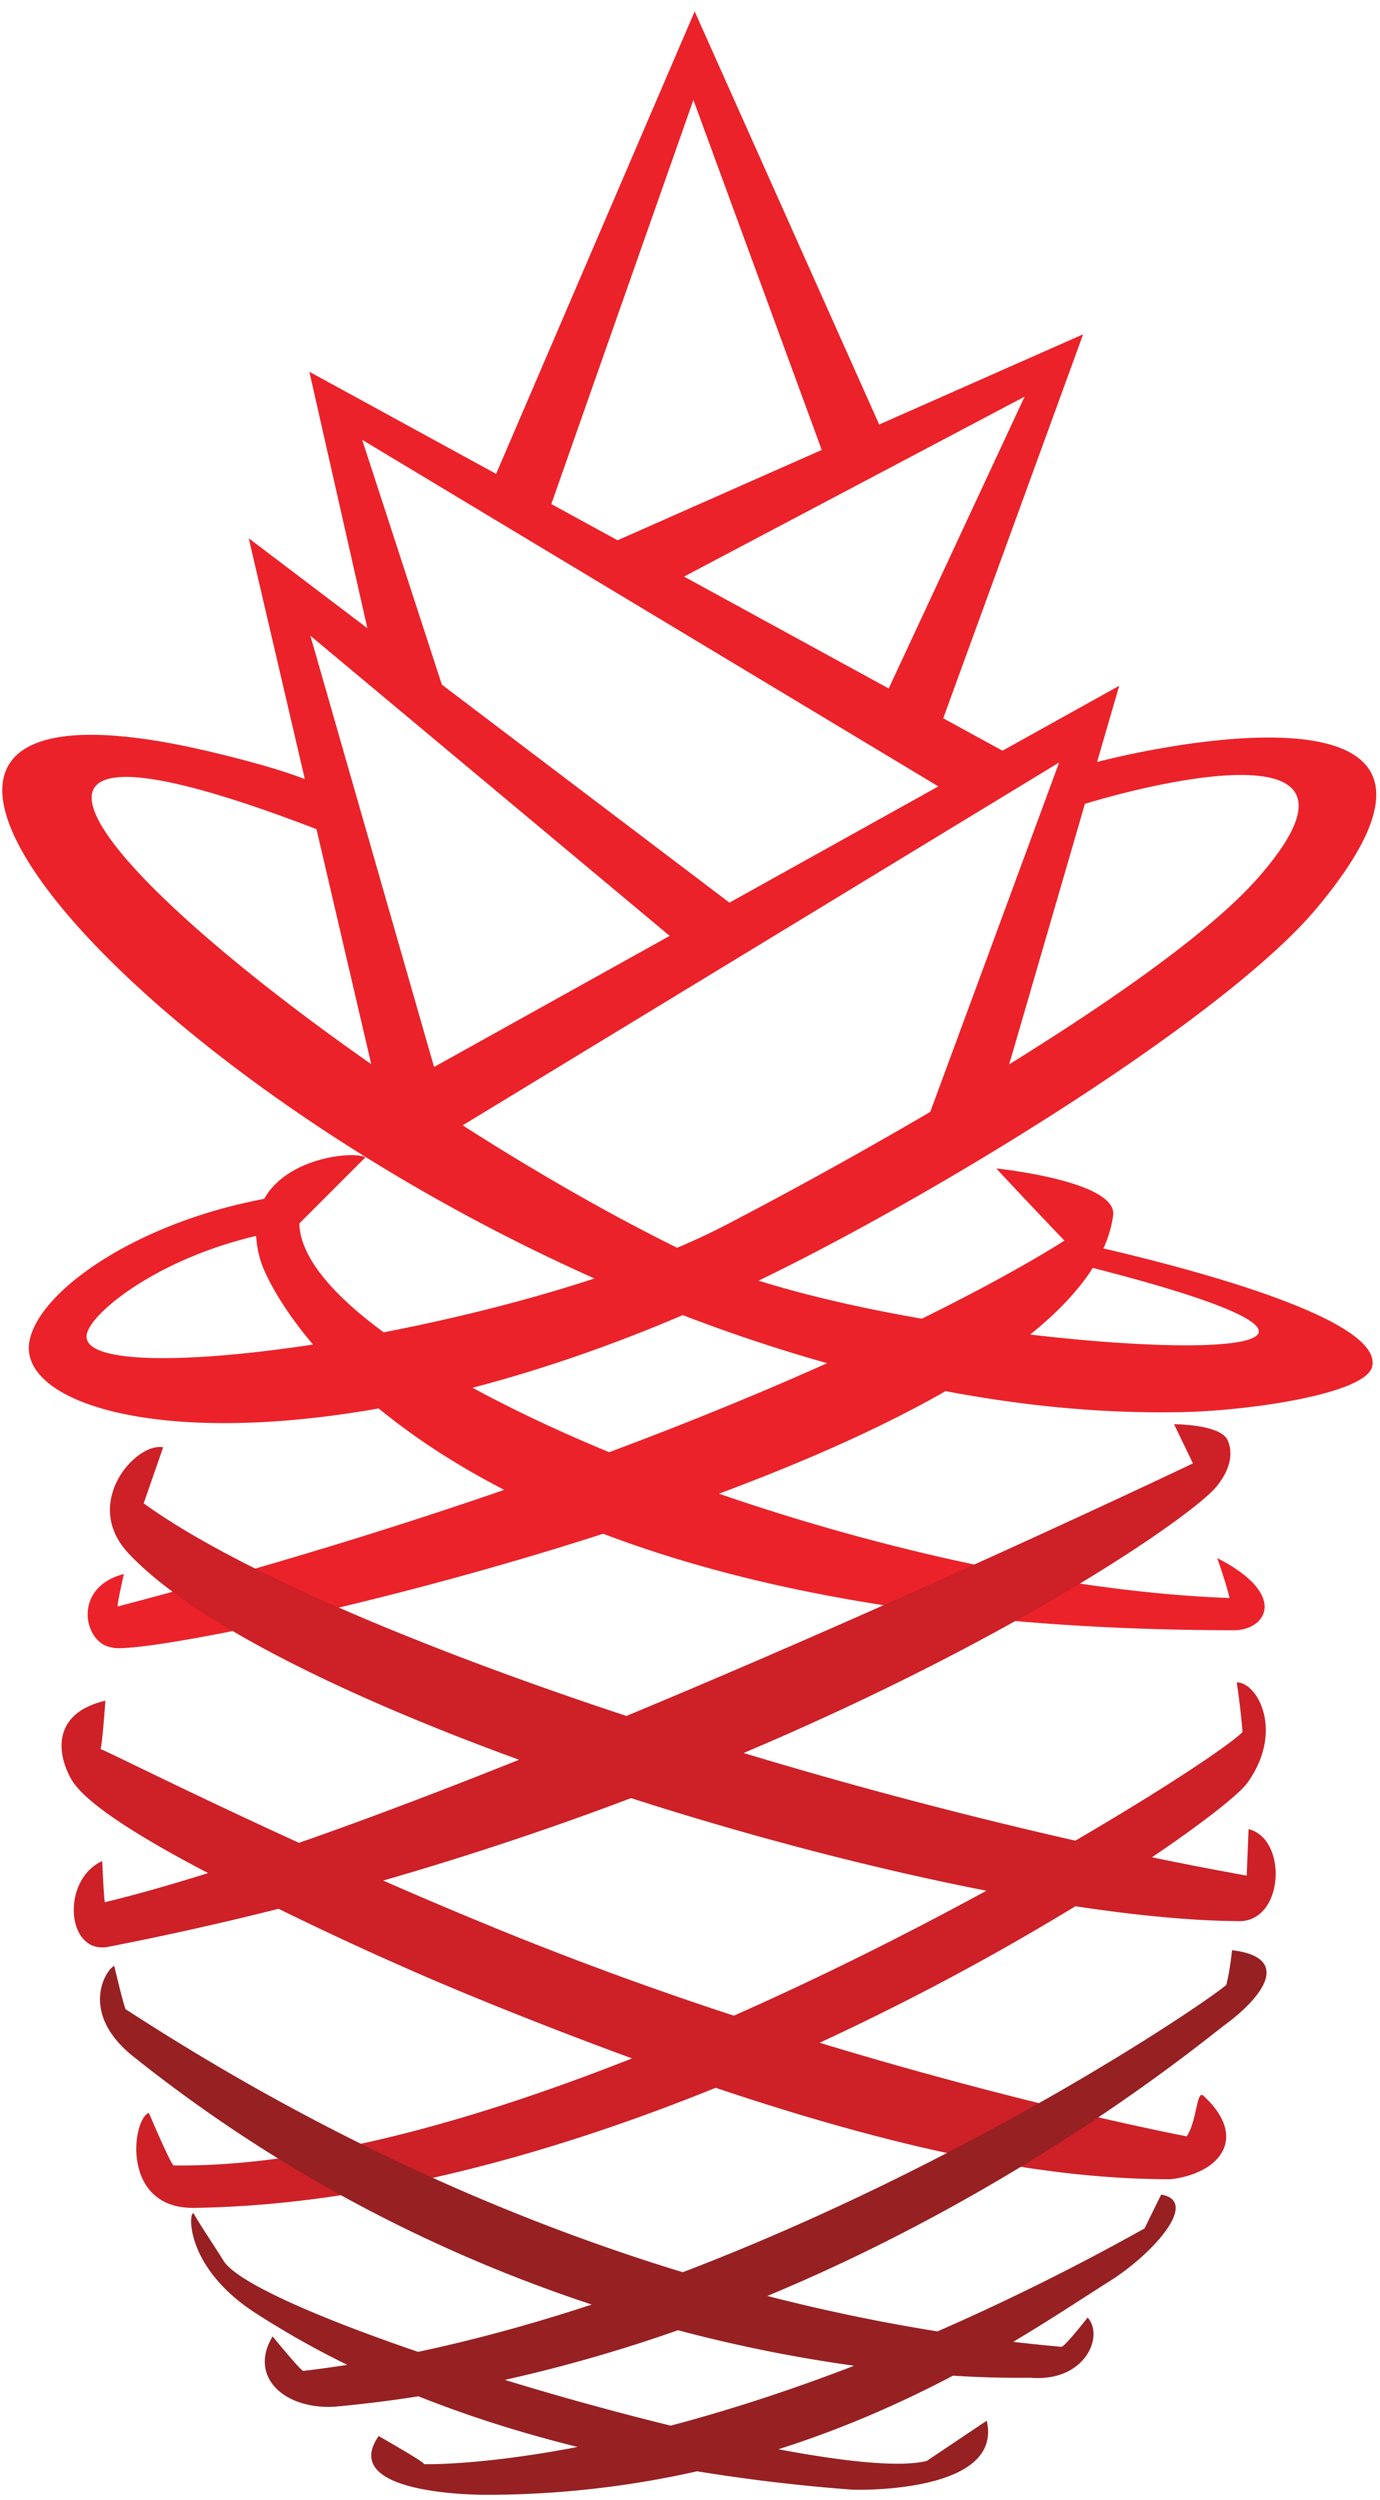 <svg xmlns="http://www.w3.org/2000/svg" viewBox="0 0 115.594 209.378"><path d="M92.427 104.552a9.86 9.86 0 0 0 .814-2.774c.375-2.876-9.777-3.925-9.777-3.925-.015.038 5.706 6.079 5.697 6.038 0 0-3.871 2.561-11.945 6.546-4.886-.853-9.671-1.929-13.673-3.19.201-.097.4-.191.602-.29 14.997-7.33 38.665-21.893 46.221-30.986 15.43-18.568-9.608-14.417-18.47-12.16l1.856-6.383-9.779 5.44-4.964-2.713 11.717-32.159-17.082 7.555L58.188.957 41.556 39.684l-15.642-8.549 4.857 21.473-9.937-7.53 4.701 20.174c-1.203-.478-3.496-1.243-7.79-2.268-37.331-8.905-9.659 25.474 32.049 44.082-5.598 1.838-11.779 3.376-17.655 4.509-4.385-3.218-7.004-6.367-7.065-9.119l5.529-5.529c-.835-.54-6.496-.08-8.474 3.474-10.765 2.019-18.88 7.723-19.661 11.917-.941 5.055 10.576 8.949 29.251 5.632 2.742 2.251 6.193 4.59 10.515 6.82-9.312 3.214-20.075 6.536-32.361 9.762-.126.033.503-2.716.503-2.716-4.377 1.121-3.351 5.792-1.073 6.134 1.46.674 21.229-3.058 41.22-9.505 12.108 4.599 29.105 8.058 52.852 8.082 2.64.003 4.629-2.957-1.414-6.043 0 0 .736 2.074 1.029 3.343-13.372-.497-29.018-3.992-42.768-8.738 6.938-2.582 13.534-5.469 18.986-8.589 6.336 1.205 12.724 1.849 19.025 1.769 5.558 0 16.219-1.439 16.715-3.857.833-4.065-16.059-8.36-22.521-9.86zm12.987-31.08c-3.889 4.445-12.023 10.172-20.881 15.661l6.344-21.817c8.213-2.464 25.08-5.894 14.537 6.156zM74.441 57.657l-17.144-9.37 28.526-15.069-11.382 24.439zM58.081 8.371L68.832 37.68l-17.103 7.565-5.549-3.033L58.081 8.371zM30.34 36.836l48.258 29.022-17.497 9.734-24.088-18.254-6.673-20.502zm25.756 41.54l-19.738 10.98-10.36-36.116 30.098 25.136zM26.51 69.44l4.585 19.677C8.525 73.334-5.698 57.044 26.51 69.44zm12.244 24.802l49.964-30.388-10.796 29.261a399.612 399.612 0 0 1-17.148 9.486 56.781 56.781 0 0 1-4.055 1.894c-5.858-2.895-12.038-6.46-17.965-10.253zM7.252 111.864c.122-1.743 5.739-6.379 14.202-8.36a9.02 9.02 0 0 0 .405 2.168c.206.668 1.34 3.375 4.361 6.927-10.698 1.623-19.133 1.622-18.968-.735zm43.776 9.752c-4.178-1.728-8.041-3.548-11.444-5.398 5.448-1.423 11.35-3.412 17.609-6.082a137.327 137.327 0 0 0 12.09 4.025c-5.068 2.271-11.139 4.798-18.255 7.455zm35.265-9.855c2.245-1.806 4.033-3.669 5.244-5.578 24.929 6.378 12.048 7.621-5.244 5.578z" fill="#eb2229"/><path d="M104.586 153.184l-.157 3.892a308.775 308.775 0 0 1-7.938-1.538c4.474-3.017 7.324-5.314 7.978-6.215 3.118-4.298.883-8.434-.878-8.434 0 0 .293 1.814.488 4.156-.926.974-6.195 4.55-14.008 9.102a411.11 411.11 0 0 1-27.781-7.341c23.343-9.881 37.698-20 39.579-22.277 1.576-1.907 1.241-3.349.941-3.956-.645-1.304-4.465-1.301-4.465-1.301-.004.004 1.581 3.279 1.577 3.283.002-.002-22.954 10.965-47.45 21.149-17.686-5.845-32.857-12.327-40.44-17.807.006.006 1.634-4.69 1.634-4.69-2.276-.446-6.847 4.654-2.918 8.863 5.297 5.675 17.958 11.924 32.731 17.303-6.34 2.535-12.606 4.921-18.435 6.957-9.494-4.337-16.211-7.743-16.628-7.854.14-.246.414-4.051.414-4.051-4.297 1.007-4.043 4.134-3.105 6.095.356.745.987 2.668 10.984 7.964.235.124.486.253.725.378-3.108.974-6.015 1.802-8.642 2.438-.081.019-.23-3.446-.23-3.446-3.492 1.612-2.998 7.864.512 7.182a266.09 266.09 0 0 0 14.259-3.183c5.321 2.614 11.156 5.267 16.897 7.606a375.972 375.972 0 0 0 12.708 4.923c-13.287 5.251-27.037 9.103-38.389 8.965-.212-.003-2.082-4.409-2.082-4.409-1.439.587-2.331 8.049 3.797 7.962 14.609-.209 29.954-4.503 43.682-10.055 18.022 6.058 29.437 7.655 38.113 7.655 4.081-.468 6.581-3.445 2.753-6.983-.594-.549-.539 2.116-1.412 3.392 0 0-13.175-2.498-30.745-7.838a213.89 213.89 0 0 0 21.426-11.431c5.061.768 9.666 1.208 13.542 1.246 3.959.216 4.282-6.899.963-7.702zm-43.115 15.62a297.376 297.376 0 0 1-17.891-6.489 397.125 397.125 0 0 1-11.483-4.826 269.979 269.979 0 0 0 20.761-6.904c9.964 3.203 20.357 5.917 29.768 7.755-6.289 3.427-13.534 7.09-21.155 10.464z" fill="#cd2027"/><path d="M103.2 163.32c-.195 1.854-.473 2.894-.492 2.921-2.194 1.821-21.644 14.937-45.521 24.048-22.466-6.85-39.003-17.076-46.654-22.018-.124-.08-.963-3.638-.963-3.638-.713.314-2.988 3.932 1.605 7.597 13.108 10.461 26.555 16.855 38.391 20.766-4.766 1.567-9.647 2.923-14.551 3.961-8.528-2.917-15.199-5.839-16.302-7.645-.623-1.02-1.816-2.767-2.458-3.891-.394-.69-1.106 4.267 5.192 8.316a74.712 74.712 0 0 0 7.644 4.31c-1.23.191-2.459.361-3.685.505-.197.023-2.568-2.889-2.568-2.889-2.033 3.317.903 6.15 5.243 5.885 2.355-.215 4.677-.509 6.966-.868 3.739 1.489 8.157 2.959 13.335 4.241-8.305 1.594-12.912 1.442-12.917 1.441.596.113-3.745-2.354-3.745-2.354-3.286 4.707 7.429 4.922 8.988 4.922a80.515 80.515 0 0 0 17.682-1.97 151.42 151.42 0 0 0 12.981 1.538c.38.029 12.703.327 11.281-5.775l-5.022 3.367c-2.172.551-6.743.096-12.425-.976 5.573-1.771 10.451-3.967 14.619-6.161 3.957.246 6.331.16 6.571.178 4.499.336 6.119-3.501 4.709-5.045 0 0-1.932 2.474-2.205 2.45a146.45 146.45 0 0 1-4.026-.418c3.326-1.979 6.027-3.793 8.081-5.084 3.583-2.252 7.585-6.688 4.312-7.246 0 0-1.417 2.851-1.385 2.827a198.567 198.567 0 0 1-17.354 8.63 156.655 156.655 0 0 1-14.251-2.969c21.803-9.065 36.569-21.4 38.34-22.713 3.401-2.517 5.464-5.657.584-6.243zm-31.655 34.8c-5.728 2.208-10.878 3.832-15.367 5.017a258.49 258.49 0 0 1-13.889-3.831 127.65 127.65 0 0 0 14.501-4.161 123.665 123.665 0 0 0 14.755 2.975z" fill="#962022"/></svg>